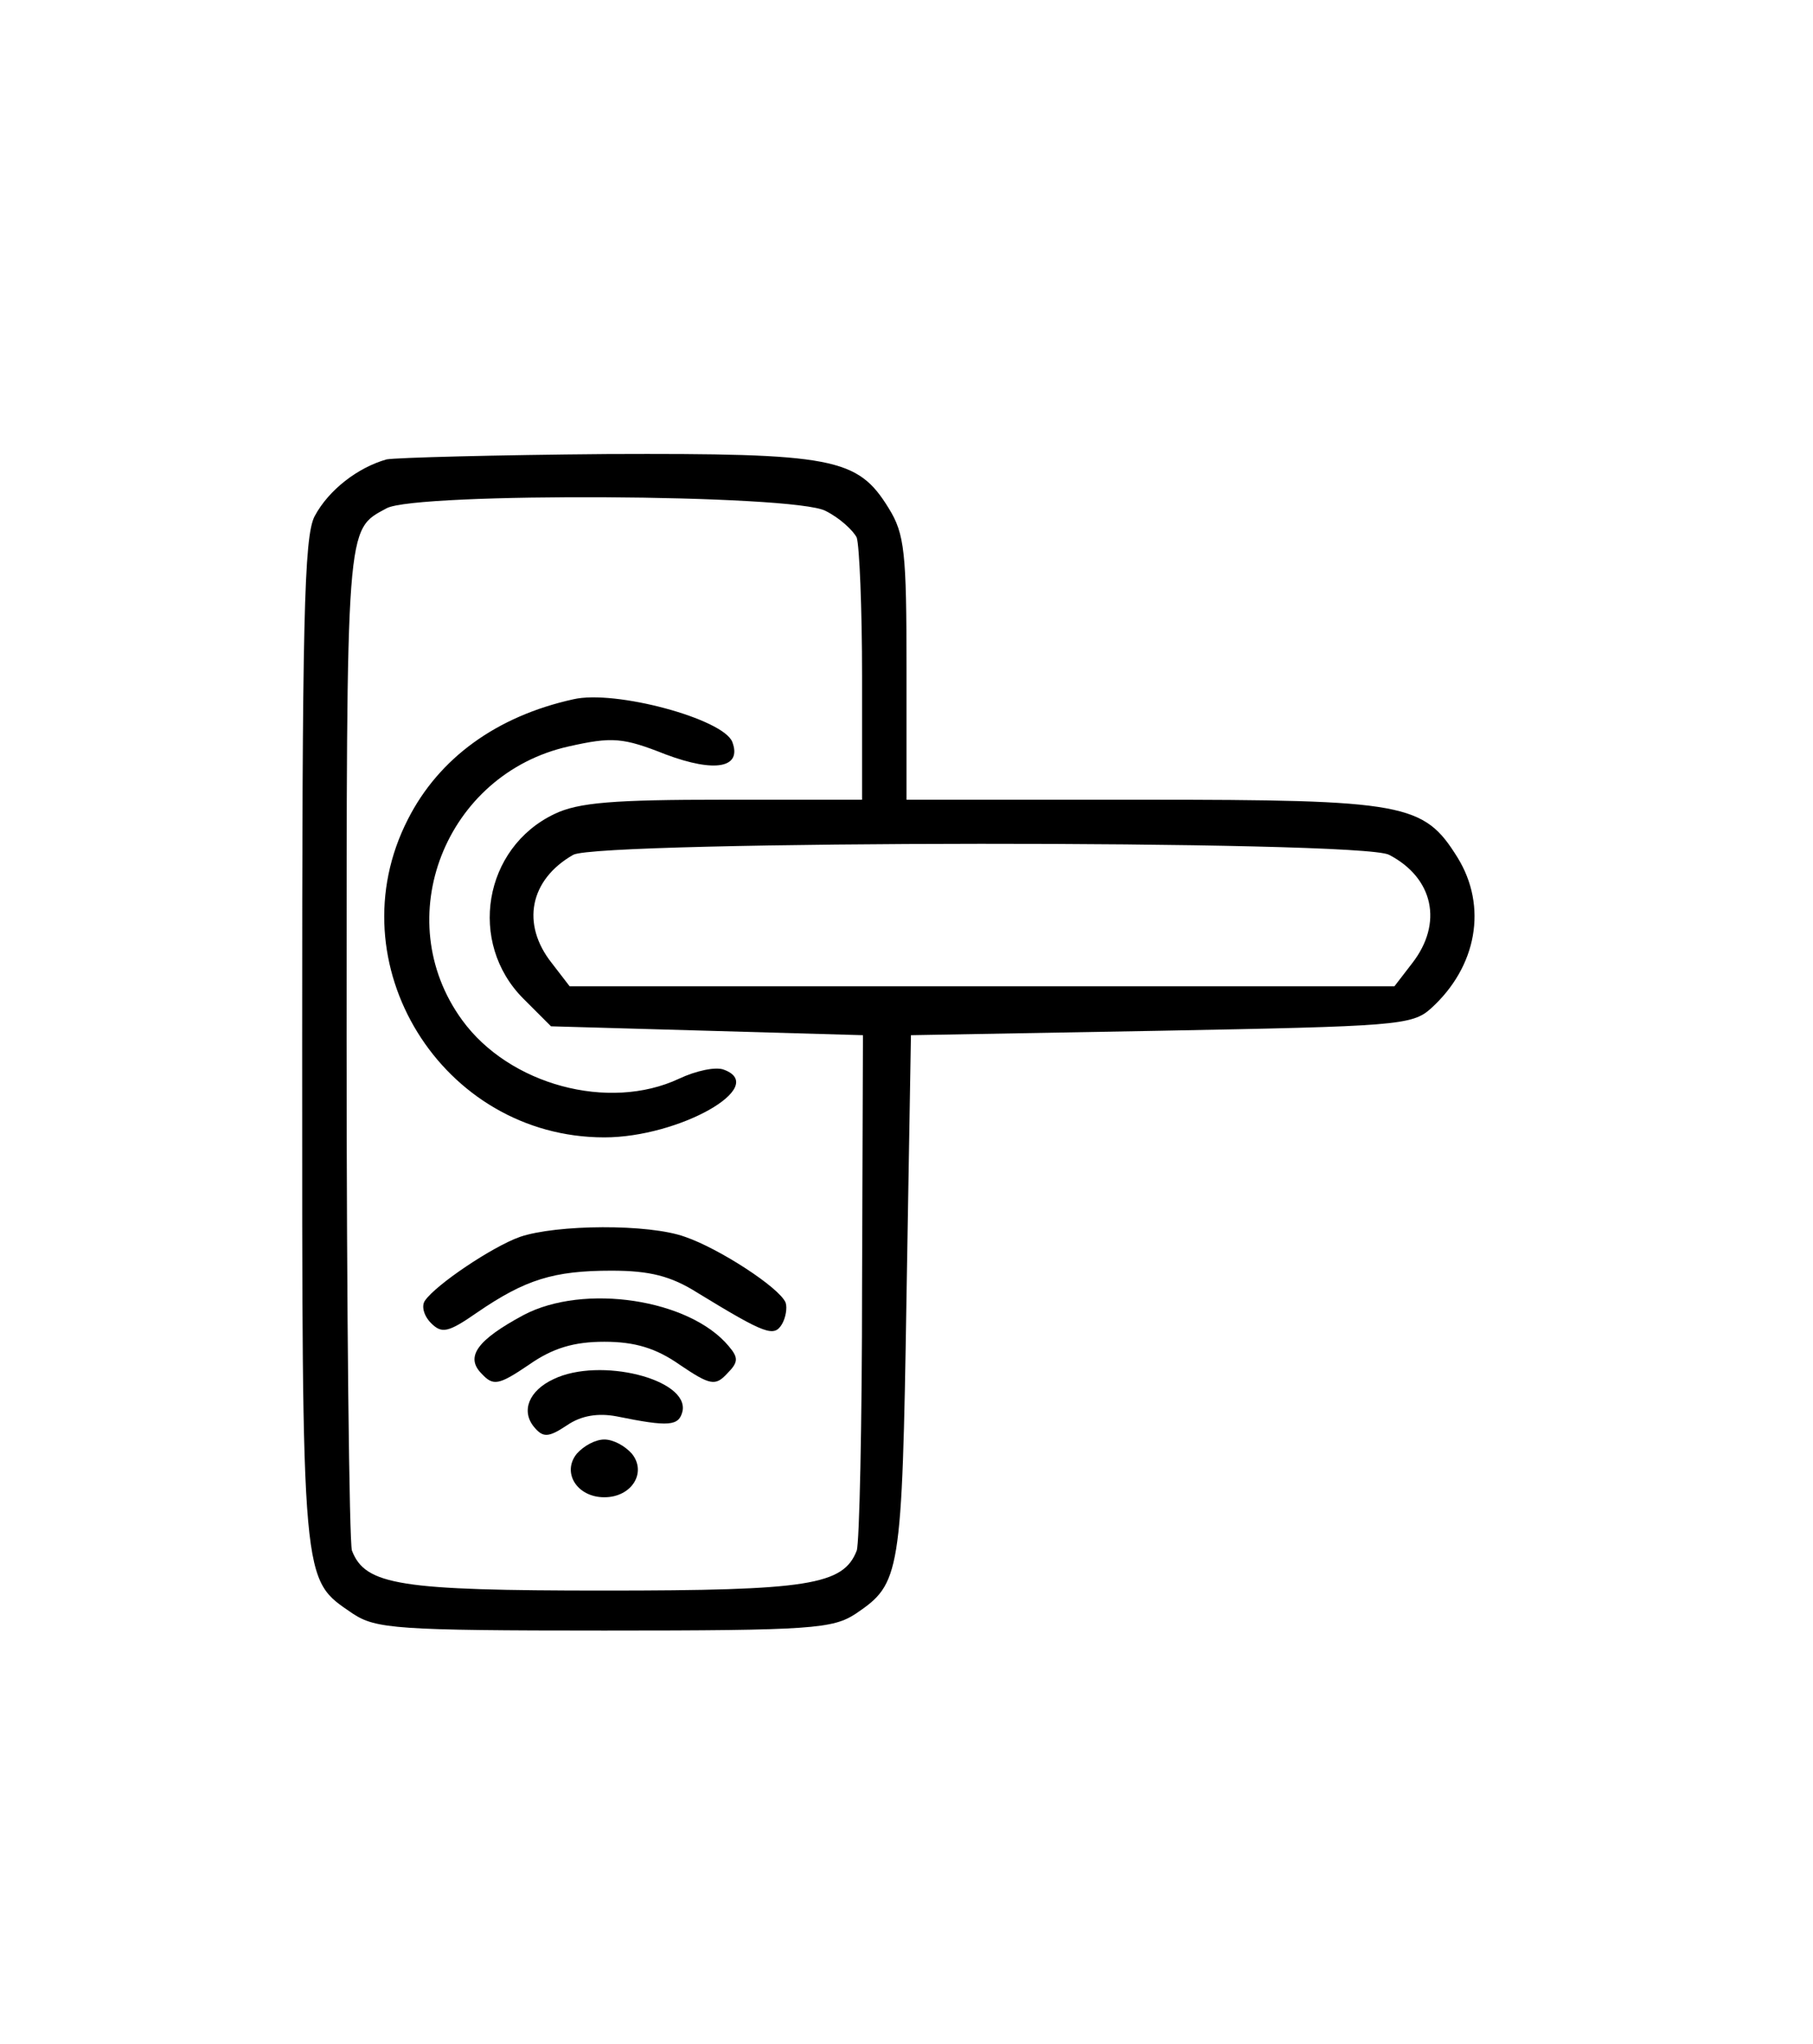 <?xml version="1.0" standalone="no"?>
<!DOCTYPE svg PUBLIC "-//W3C//DTD SVG 20010904//EN"
 "http://www.w3.org/TR/2001/REC-SVG-20010904/DTD/svg10.dtd">
<svg version="1.0" xmlns="http://www.w3.org/2000/svg"
 width="204pt" height="230pt" viewBox="0 0 204 230"
 preserveAspectRatio="xMidYMid meet">

<g transform="translate(0,230) scale(0.1,-0.1)"
fill="#000000" stroke="none">
<path d="M435 1783 c-32 -9 -65 -34 -81 -64 -12 -23 -14 -119 -14 -594 0 -617
-1 -601 57 -641 26 -17 49 -19 283 -19 234 0 257 2 283 19 50 34 52 42 57 356
l5 295 281 5 c264 5 283 6 304 25 52 47 64 115 30 170 -38 61 -58 65 -354 65
l-266 0 0 148 c0 130 -2 151 -20 180 -35 57 -62 62 -317 61 -125 -1 -237 -4
-248 -6z m494 -58 c16 -8 31 -22 35 -30 3 -9 6 -79 6 -156 l0 -139 -156 0
c-123 0 -163 -3 -190 -16 -80 -38 -98 -145 -35 -208 l31 -31 176 -5 175 -5 -1
-282 c0 -156 -3 -290 -6 -298 -15 -39 -55 -45 -284 -45 -230 0 -269 6 -284 45
-3 9 -6 267 -6 574 0 587 -1 574 45 599 33 18 459 16 494 -3z m634 -387 c50
-26 61 -77 26 -122 l-20 -26 -464 0 -464 0 -20 26 c-35 44 -25 94 24 122 29
16 887 17 918 0z"/>
<path d="M645 1513 c-86 -19 -151 -66 -186 -135 -83 -162 38 -358 221 -358 84
0 185 57 135 76 -9 4 -32 -1 -51 -10 -79 -37 -191 -7 -244 66 -83 114 -19 277
120 308 49 11 61 10 109 -9 56 -21 86 -15 75 14 -10 26 -132 59 -179 48z"/>
<path d="M585 908 c-31 -11 -95 -54 -107 -72 -4 -6 -1 -17 7 -25 12 -12 19
-11 52 12 54 37 86 47 151 47 43 0 67 -6 97 -25 77 -47 86 -50 95 -35 4 7 6
18 4 24 -7 17 -75 61 -113 74 -41 15 -145 14 -186 0z"/>
<path d="M589 820 c-52 -28 -66 -47 -47 -66 13 -14 19 -13 53 10 27 19 51 26
85 26 34 0 58 -7 85 -26 34 -23 40 -24 53 -10 13 13 13 18 2 31 -44 53 -163
71 -231 35z"/>
<path d="M623 748 c-28 -13 -37 -36 -22 -54 10 -12 16 -12 37 2 16 11 35 14
56 10 59 -12 70 -11 74 6 7 36 -93 61 -145 36z"/>
<path d="M649 664 c-17 -21 0 -49 31 -49 31 0 48 28 31 49 -8 9 -21 16 -31 16
-10 0 -23 -7 -31 -16z"/>
</g>
</svg>
